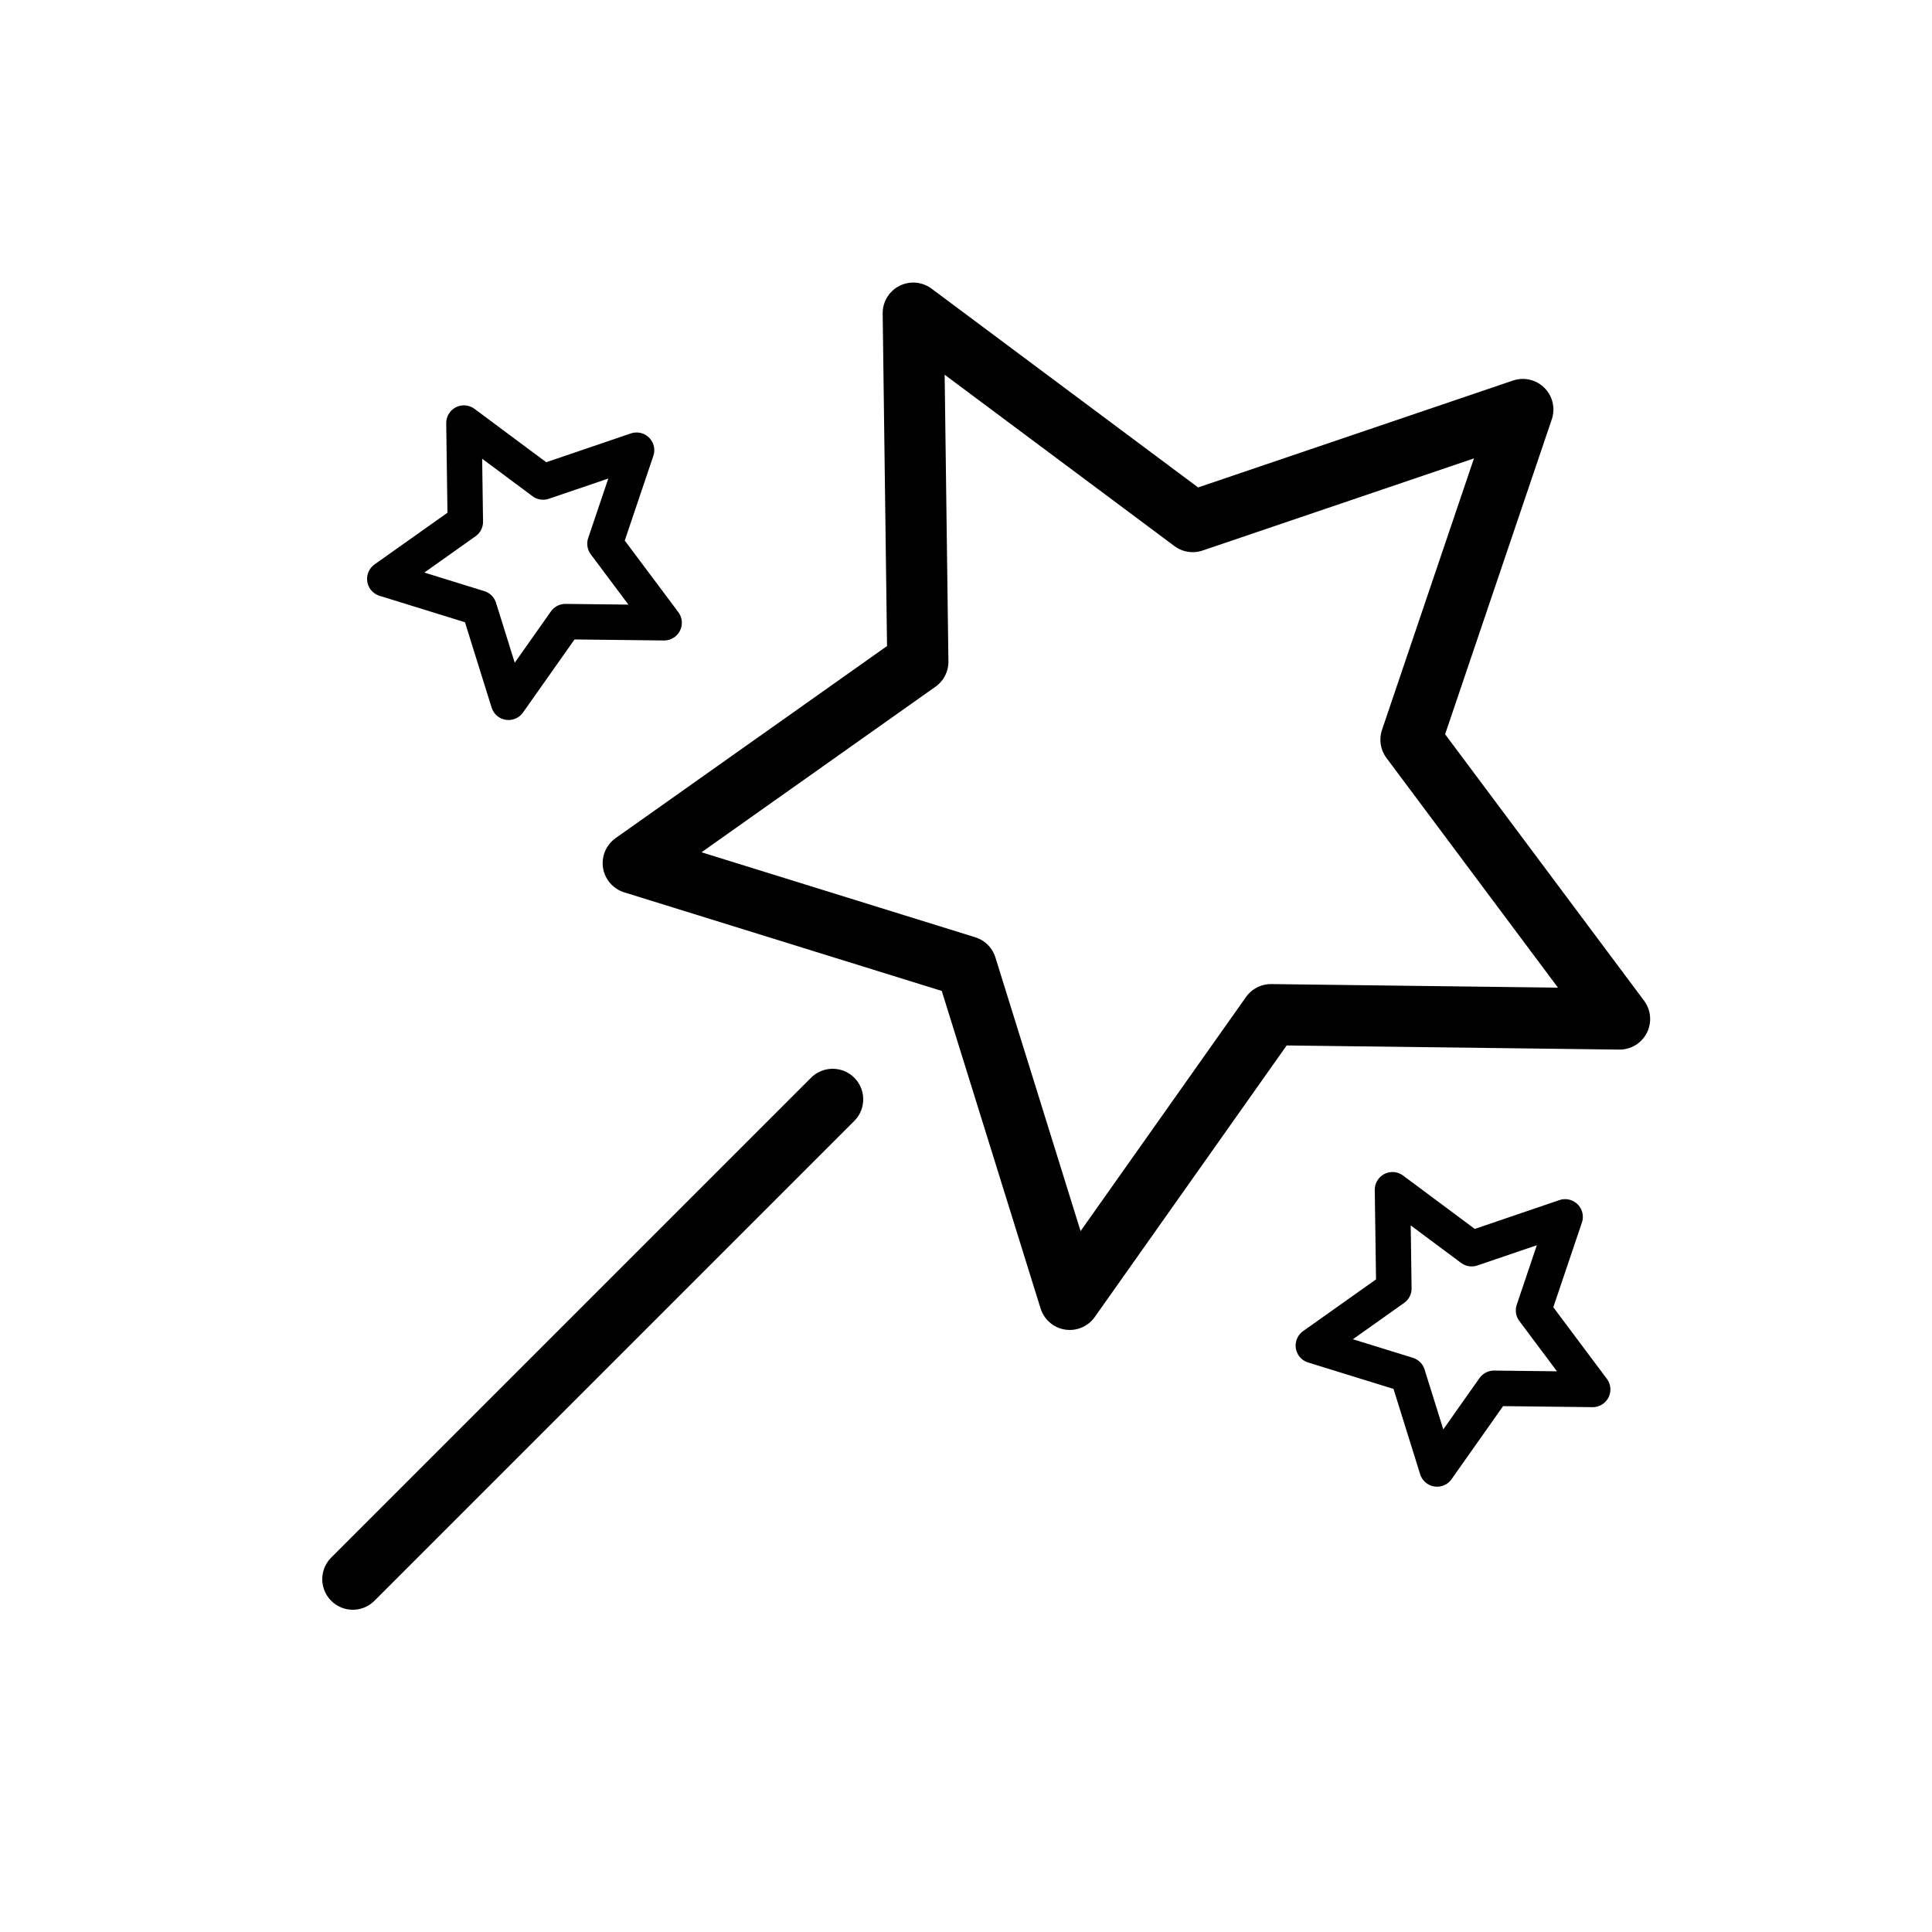 <?xml version="1.0" encoding="UTF-8" standalone="no"?>
<svg
   viewBox="0 0 60 60"
   version="1.1"
   id="svg7"
   sodipodi:docname="filter.svg"
   inkscape:version="1.4 (e7c3feb, 2024-10-09)"
   xmlns:inkscape="http://www.inkscape.org/namespaces/inkscape"
   xmlns:sodipodi="http://sodipodi.sourceforge.net/DTD/sodipodi-0.dtd"
   xmlns="http://www.w3.org/2000/svg"
   xmlns:svg="http://www.w3.org/2000/svg">
  <defs
     id="defs7" />
  <sodipodi:namedview
     id="namedview7"
     pagecolor="#ffffff"
     bordercolor="#666666"
     borderopacity="1.0"
     inkscape:showpageshadow="2"
     inkscape:pageopacity="0.0"
     inkscape:pagecheckerboard="0"
     inkscape:deskcolor="#d1d1d1"
     inkscape:zoom="4.8875"
     inkscape:cx="-28.746803"
     inkscape:cy="-27.928389"
     inkscape:window-width="2560"
     inkscape:window-height="1368"
     inkscape:window-x="0"
     inkscape:window-y="0"
     inkscape:window-maximized="1"
     inkscape:current-layer="svg7" />
  <path
     sodipodi:type="star"
     style="opacity:1;fill:none;fill-opacity:1;stroke:#000000;stroke-width:4.024;stroke-linecap:round;stroke-linejoin:round;stroke-dasharray:none;stroke-opacity:1"
     id="path7"
     inkscape:flatsided="false"
     sodipodi:sides="5"
     sodipodi:cx="23.93862"
     sodipodi:cy="4.6035805"
     sodipodi:r1="34.53212"
     sodipodi:r2="17.26606"
     sodipodi:arg1="1.0471976"
     sodipodi:arg2="1.6755161"
     inkscape:rounded="0"
     inkscape:randomized="0"
     d="M 41.205,34.509 22.134,21.775 0.832,30.266 7.05,8.193 -7.608,-9.442 15.306,-10.349 27.548,-29.739 35.492,-8.228 57.716,-2.576 39.712,11.626 Z"
     inkscape:transform-center-y="0.78726825"
     transform="matrix(0.367,0.297,-0.297,0.367,28.35,15.45)"
     inkscape:transform-center-x="0.7872668" />
  <path
     sodipodi:type="star"
     style="fill:none;fill-opacity:1;stroke:#000000;stroke-width:8.234;stroke-linecap:round;stroke-linejoin:round;stroke-dasharray:none;stroke-opacity:1"
     id="path7-3"
     inkscape:flatsided="false"
     sodipodi:sides="5"
     sodipodi:cx="23.93862"
     sodipodi:cy="4.6035805"
     sodipodi:r1="34.53212"
     sodipodi:r2="17.26606"
     sodipodi:arg1="1.0471976"
     sodipodi:arg2="1.6755161"
     inkscape:rounded="0"
     inkscape:randomized="0"
     d="M 41.205,34.509 22.134,21.775 0.832,30.266 7.05,8.193 -7.608,-9.442 15.306,-10.349 27.548,-29.739 35.492,-8.228 57.716,-2.576 39.712,11.626 Z"
     inkscape:transform-center-y="0.22261098"
     transform="matrix(0.104,0.084,-0.084,0.104,14.406,14.76)"
     inkscape:transform-center-x="0.2226107" />
  <path
     sodipodi:type="star"
     style="fill:none;fill-opacity:1;stroke:#000000;stroke-width:8.234;stroke-linecap:round;stroke-linejoin:round;stroke-dasharray:none;stroke-opacity:1"
     id="path7-3-7"
     inkscape:flatsided="false"
     sodipodi:sides="5"
     sodipodi:cx="23.93862"
     sodipodi:cy="4.6035805"
     sodipodi:r1="34.53212"
     sodipodi:r2="17.26606"
     sodipodi:arg1="1.0471976"
     sodipodi:arg2="1.6755161"
     inkscape:rounded="0"
     inkscape:randomized="0"
     d="M 41.205,34.509 22.134,21.775 0.832,30.266 7.05,8.193 -7.608,-9.442 15.306,-10.349 27.548,-29.739 35.492,-8.228 57.716,-2.576 39.712,11.626 Z"
     inkscape:transform-center-y="0.22261098"
     transform="matrix(0.104,0.084,-0.084,0.104,43.243,38.57)"
     inkscape:transform-center-x="0.2226107" />
  <path
     style="fill:none;stroke:#000000;stroke-width:1.898;stroke-linecap:round;stroke-linejoin:miter;stroke-dasharray:none;stroke-opacity:1"
     d="M 25.859,34.141 10.957,49.043"
     id="path8" />
</svg>
